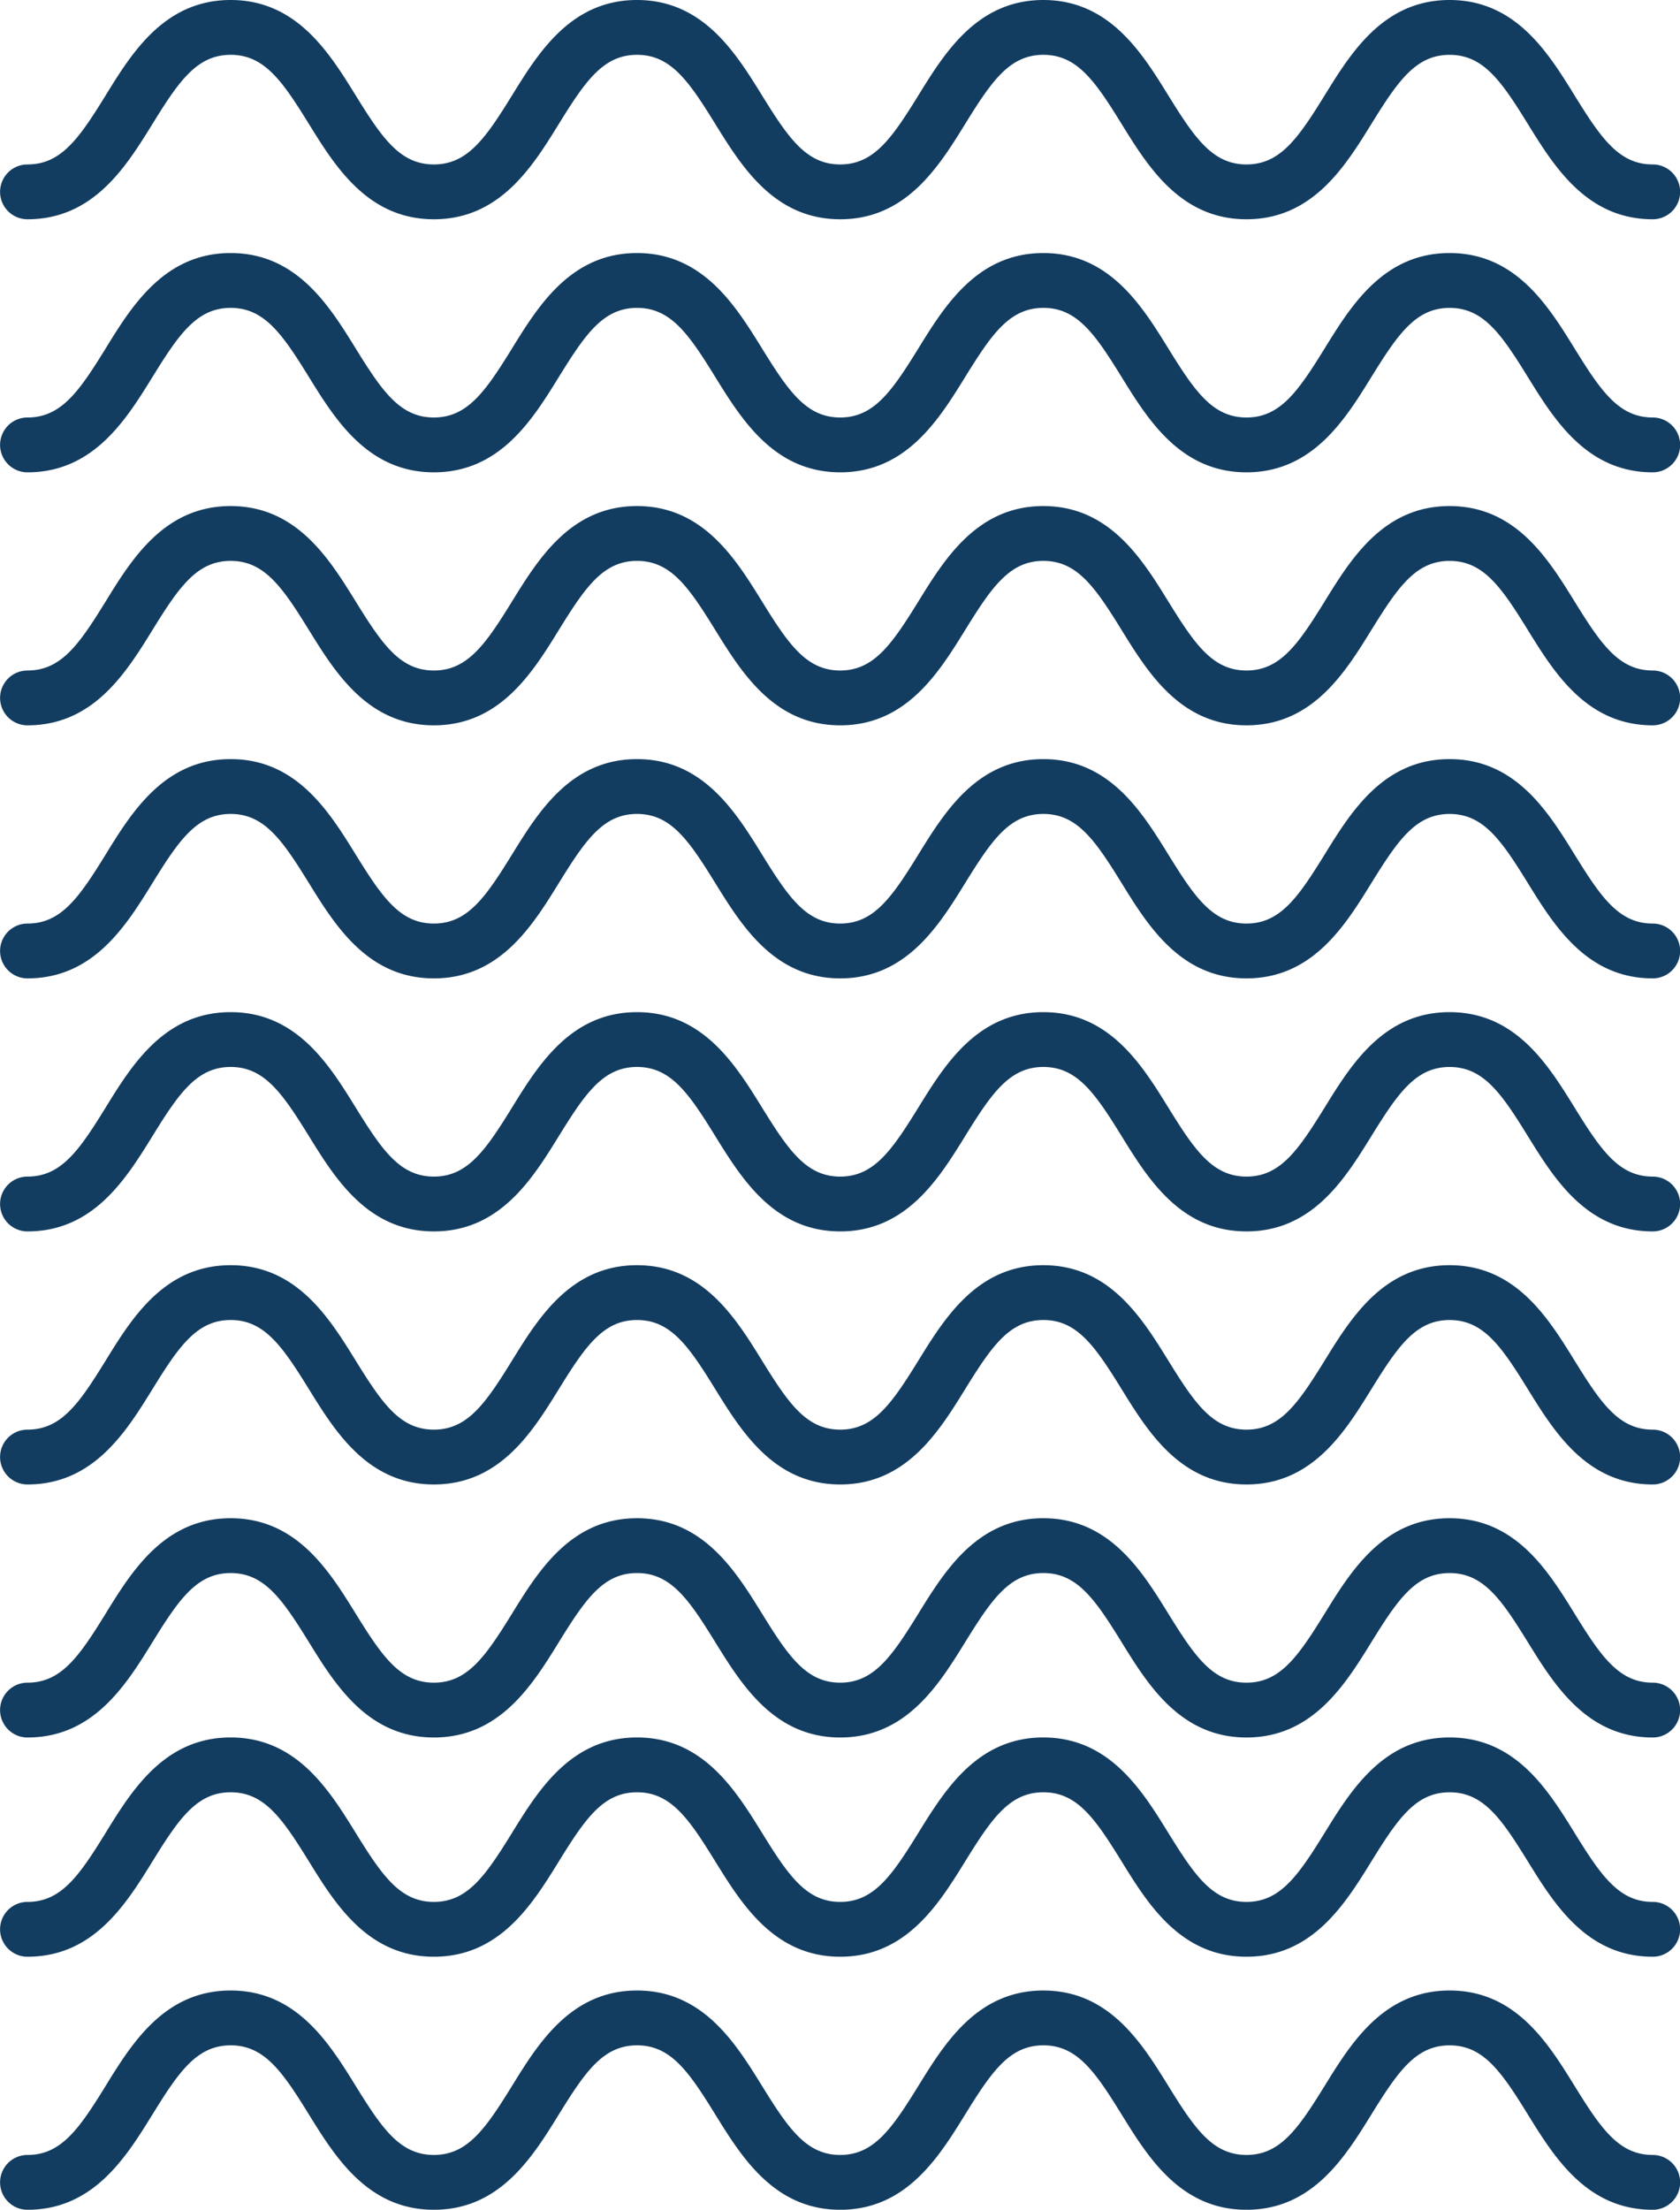 <svg xmlns="http://www.w3.org/2000/svg" width="85.84" height="112.849" viewBox="0 0 85.84 112.849">
  <g id="Grupo_133839" data-name="Grupo 133839" transform="translate(-704.16 -5663)">
    <path id="Trazado_113538" data-name="Trazado 113538" d="M178.553,97.576c-3.376,0-5.043-2.7-6.382-4.862-1.356-2.192-2.275-3.536-4-3.536s-2.646,1.344-4,3.536c-1.339,2.167-3.005,4.862-6.38,4.862s-5.043-2.7-6.382-4.862c-1.355-2.192-2.273-3.536-4-3.536s-2.644,1.344-4,3.536c-1.339,2.167-3.005,4.862-6.38,4.862s-5.041-2.7-6.379-4.862c-1.355-2.192-2.272-3.536-4-3.536s-2.643,1.344-4,3.536c-1.339,2.167-3,4.862-6.379,4.862s-5.04-2.7-6.379-4.862c-1.355-2.192-2.272-3.536-4-3.536a1.4,1.4,0,1,1,0-2.8c3.373,0,5.04,2.7,6.379,4.863,1.353,2.19,2.272,3.534,4,3.534s2.643-1.344,4-3.534c1.339-2.167,3.005-4.863,6.379-4.863s5.04,2.7,6.377,4.862c1.355,2.192,2.272,3.536,4,3.536s2.644-1.344,4-3.536c1.339-2.165,3.005-4.862,6.38-4.862s5.041,2.7,6.382,4.862c1.353,2.192,2.272,3.536,4,3.536s2.644-1.344,4-3.536c1.337-2.165,3.005-4.862,6.38-4.862s5.045,2.7,6.383,4.862c1.356,2.192,2.275,3.536,4,3.536s2.647-1.344,4-3.536c1.339-2.165,3.007-4.862,6.383-4.862a1.4,1.4,0,0,1,0,2.8c-1.729,0-2.647,1.344-4,3.536C183.6,94.881,181.931,97.576,178.553,97.576Z" transform="translate(894.499 5799.343) rotate(180)" fill="#133d60"/>
    <path id="Trazado_126931" data-name="Trazado 126931" d="M178.553,97.576c-3.376,0-5.043-2.7-6.382-4.862-1.356-2.192-2.275-3.536-4-3.536s-2.646,1.344-4,3.536c-1.339,2.167-3.005,4.862-6.38,4.862s-5.043-2.7-6.382-4.862c-1.355-2.192-2.273-3.536-4-3.536s-2.644,1.344-4,3.536c-1.339,2.167-3.005,4.862-6.38,4.862s-5.041-2.7-6.379-4.862c-1.355-2.192-2.272-3.536-4-3.536s-2.643,1.344-4,3.536c-1.339,2.167-3,4.862-6.379,4.862s-5.04-2.7-6.379-4.862c-1.355-2.192-2.272-3.536-4-3.536a1.4,1.4,0,1,1,0-2.8c3.373,0,5.04,2.7,6.379,4.863,1.353,2.19,2.272,3.534,4,3.534s2.643-1.344,4-3.534c1.339-2.167,3.005-4.863,6.379-4.863s5.04,2.7,6.377,4.862c1.355,2.192,2.272,3.536,4,3.536s2.644-1.344,4-3.536c1.339-2.165,3.005-4.862,6.38-4.862s5.041,2.7,6.382,4.862c1.353,2.192,2.272,3.536,4,3.536s2.644-1.344,4-3.536c1.337-2.165,3.005-4.862,6.38-4.862s5.045,2.7,6.383,4.862c1.356,2.192,2.275,3.536,4,3.536s2.647-1.344,4-3.536c1.339-2.165,3.007-4.862,6.383-4.862a1.4,1.4,0,0,1,0,2.8c-1.729,0-2.647,1.344-4,3.536C183.6,94.881,181.931,97.576,178.553,97.576Z" transform="translate(894.499 5862.229) rotate(180)" fill="#133d60"/>
    <path id="Trazado_126925" data-name="Trazado 126925" d="M178.553,97.576c-3.376,0-5.043-2.7-6.382-4.862-1.356-2.192-2.275-3.536-4-3.536s-2.646,1.344-4,3.536c-1.339,2.167-3.005,4.862-6.38,4.862s-5.043-2.7-6.382-4.862c-1.355-2.192-2.273-3.536-4-3.536s-2.644,1.344-4,3.536c-1.339,2.167-3.005,4.862-6.38,4.862s-5.041-2.7-6.379-4.862c-1.355-2.192-2.272-3.536-4-3.536s-2.643,1.344-4,3.536c-1.339,2.167-3,4.862-6.379,4.862s-5.04-2.7-6.379-4.862c-1.355-2.192-2.272-3.536-4-3.536a1.4,1.4,0,1,1,0-2.8c3.373,0,5.04,2.7,6.379,4.863,1.353,2.19,2.272,3.534,4,3.534s2.643-1.344,4-3.534c1.339-2.167,3.005-4.863,6.379-4.863s5.04,2.7,6.377,4.862c1.355,2.192,2.272,3.536,4,3.536s2.644-1.344,4-3.536c1.339-2.165,3.005-4.862,6.38-4.862s5.041,2.7,6.382,4.862c1.353,2.192,2.272,3.536,4,3.536s2.644-1.344,4-3.536c1.337-2.165,3.005-4.862,6.38-4.862s5.045,2.7,6.383,4.862c1.356,2.192,2.275,3.536,4,3.536s2.647-1.344,4-3.536c1.339-2.165,3.007-4.862,6.383-4.862a1.4,1.4,0,0,1,0,2.8c-1.729,0-2.647,1.344-4,3.536C183.6,94.881,181.931,97.576,178.553,97.576Z" transform="translate(894.499 5825.188) rotate(180)" fill="#133d60"/>
    <path id="Trazado_126927" data-name="Trazado 126927" d="M178.553,97.576c-3.376,0-5.043-2.7-6.382-4.862-1.356-2.192-2.275-3.536-4-3.536s-2.646,1.344-4,3.536c-1.339,2.167-3.005,4.862-6.38,4.862s-5.043-2.7-6.382-4.862c-1.355-2.192-2.273-3.536-4-3.536s-2.644,1.344-4,3.536c-1.339,2.167-3.005,4.862-6.38,4.862s-5.041-2.7-6.379-4.862c-1.355-2.192-2.272-3.536-4-3.536s-2.643,1.344-4,3.536c-1.339,2.167-3,4.862-6.379,4.862s-5.04-2.7-6.379-4.862c-1.355-2.192-2.272-3.536-4-3.536a1.4,1.4,0,1,1,0-2.8c3.373,0,5.04,2.7,6.379,4.863,1.353,2.19,2.272,3.534,4,3.534s2.643-1.344,4-3.534c1.339-2.167,3.005-4.863,6.379-4.863s5.04,2.7,6.377,4.862c1.355,2.192,2.272,3.536,4,3.536s2.644-1.344,4-3.536c1.339-2.165,3.005-4.862,6.38-4.862s5.041,2.7,6.382,4.862c1.353,2.192,2.272,3.536,4,3.536s2.644-1.344,4-3.536c1.337-2.165,3.005-4.862,6.38-4.862s5.045,2.7,6.383,4.862c1.356,2.192,2.275,3.536,4,3.536s2.647-1.344,4-3.536c1.339-2.165,3.007-4.862,6.383-4.862a1.4,1.4,0,0,1,0,2.8c-1.729,0-2.647,1.344-4,3.536C183.6,94.881,181.931,97.576,178.553,97.576Z" transform="translate(894.499 5838.11) rotate(180)" fill="#133d60"/>
    <path id="Trazado_126924" data-name="Trazado 126924" d="M178.553,97.576c-3.376,0-5.043-2.7-6.382-4.862-1.356-2.192-2.275-3.536-4-3.536s-2.646,1.344-4,3.536c-1.339,2.167-3.005,4.862-6.38,4.862s-5.043-2.7-6.382-4.862c-1.355-2.192-2.273-3.536-4-3.536s-2.644,1.344-4,3.536c-1.339,2.167-3.005,4.862-6.38,4.862s-5.041-2.7-6.379-4.862c-1.355-2.192-2.272-3.536-4-3.536s-2.643,1.344-4,3.536c-1.339,2.167-3,4.862-6.379,4.862s-5.04-2.7-6.379-4.862c-1.355-2.192-2.272-3.536-4-3.536a1.4,1.4,0,1,1,0-2.8c3.373,0,5.04,2.7,6.379,4.863,1.353,2.19,2.272,3.534,4,3.534s2.643-1.344,4-3.534c1.339-2.167,3.005-4.863,6.379-4.863s5.04,2.7,6.377,4.862c1.355,2.192,2.272,3.536,4,3.536s2.644-1.344,4-3.536c1.339-2.165,3.005-4.862,6.38-4.862s5.041,2.7,6.382,4.862c1.353,2.192,2.272,3.536,4,3.536s2.644-1.344,4-3.536c1.337-2.165,3.005-4.862,6.38-4.862s5.045,2.7,6.383,4.862c1.356,2.192,2.275,3.536,4,3.536s2.647-1.344,4-3.536c1.339-2.165,3.007-4.862,6.383-4.862a1.4,1.4,0,0,1,0,2.8c-1.729,0-2.647,1.344-4,3.536C183.6,94.881,181.931,97.576,178.553,97.576Z" transform="translate(894.499 5773.499) rotate(180)" fill="#133d60"/>
    <path id="Trazado_113539" data-name="Trazado 113539" d="M178.553,97.576c-3.376,0-5.043-2.7-6.382-4.862-1.356-2.192-2.275-3.536-4-3.536s-2.646,1.344-4,3.536c-1.339,2.167-3.005,4.862-6.38,4.862s-5.043-2.7-6.382-4.862c-1.355-2.192-2.273-3.536-4-3.536s-2.644,1.344-4,3.536c-1.339,2.167-3.005,4.862-6.38,4.862s-5.041-2.7-6.379-4.862c-1.355-2.192-2.272-3.536-4-3.536s-2.643,1.344-4,3.536c-1.339,2.167-3,4.862-6.379,4.862s-5.04-2.7-6.379-4.862c-1.355-2.192-2.272-3.536-4-3.536a1.4,1.4,0,1,1,0-2.8c3.373,0,5.04,2.7,6.379,4.863,1.353,2.19,2.272,3.534,4,3.534s2.643-1.344,4-3.534c1.339-2.167,3.005-4.863,6.379-4.863s5.04,2.7,6.377,4.862c1.355,2.192,2.272,3.536,4,3.536s2.644-1.344,4-3.536c1.339-2.165,3.005-4.862,6.38-4.862s5.041,2.7,6.382,4.862c1.353,2.192,2.272,3.536,4,3.536s2.644-1.344,4-3.536c1.337-2.165,3.005-4.862,6.38-4.862s5.045,2.7,6.383,4.862c1.356,2.192,2.275,3.536,4,3.536s2.647-1.344,4-3.536c1.339-2.165,3.007-4.862,6.383-4.862a1.4,1.4,0,0,1,0,2.8c-1.729,0-2.647,1.344-4,3.536C183.6,94.881,181.931,97.576,178.553,97.576Z" transform="translate(894.499 5786.42) rotate(180)" fill="#133d60"/>
    <path id="Trazado_126932" data-name="Trazado 126932" d="M178.553,97.576c-3.376,0-5.043-2.7-6.382-4.862-1.356-2.192-2.275-3.536-4-3.536s-2.646,1.344-4,3.536c-1.339,2.167-3.005,4.862-6.38,4.862s-5.043-2.7-6.382-4.862c-1.355-2.192-2.273-3.536-4-3.536s-2.644,1.344-4,3.536c-1.339,2.167-3.005,4.862-6.38,4.862s-5.041-2.7-6.379-4.862c-1.355-2.192-2.272-3.536-4-3.536s-2.643,1.344-4,3.536c-1.339,2.167-3,4.862-6.379,4.862s-5.04-2.7-6.379-4.862c-1.355-2.192-2.272-3.536-4-3.536a1.4,1.4,0,1,1,0-2.8c3.373,0,5.04,2.7,6.379,4.863,1.353,2.19,2.272,3.534,4,3.534s2.643-1.344,4-3.534c1.339-2.167,3.005-4.863,6.379-4.863s5.04,2.7,6.377,4.862c1.355,2.192,2.272,3.536,4,3.536s2.644-1.344,4-3.536c1.339-2.165,3.005-4.862,6.38-4.862s5.041,2.7,6.382,4.862c1.353,2.192,2.272,3.536,4,3.536s2.644-1.344,4-3.536c1.337-2.165,3.005-4.862,6.38-4.862s5.045,2.7,6.383,4.862c1.356,2.192,2.275,3.536,4,3.536s2.647-1.344,4-3.536c1.339-2.165,3.007-4.862,6.383-4.862a1.4,1.4,0,0,1,0,2.8c-1.729,0-2.647,1.344-4,3.536C183.6,94.881,181.931,97.576,178.553,97.576Z" transform="translate(894.499 5849.306) rotate(180)" fill="#133d60"/>
    <path id="Trazado_126926" data-name="Trazado 126926" d="M178.553,97.576c-3.376,0-5.043-2.7-6.382-4.862-1.356-2.192-2.275-3.536-4-3.536s-2.646,1.344-4,3.536c-1.339,2.167-3.005,4.862-6.38,4.862s-5.043-2.7-6.382-4.862c-1.355-2.192-2.273-3.536-4-3.536s-2.644,1.344-4,3.536c-1.339,2.167-3.005,4.862-6.38,4.862s-5.041-2.7-6.379-4.862c-1.355-2.192-2.272-3.536-4-3.536s-2.643,1.344-4,3.536c-1.339,2.167-3,4.862-6.379,4.862s-5.04-2.7-6.379-4.862c-1.355-2.192-2.272-3.536-4-3.536a1.4,1.4,0,1,1,0-2.8c3.373,0,5.04,2.7,6.379,4.863,1.353,2.19,2.272,3.534,4,3.534s2.643-1.344,4-3.534c1.339-2.167,3.005-4.863,6.379-4.863s5.04,2.7,6.377,4.862c1.355,2.192,2.272,3.536,4,3.536s2.644-1.344,4-3.536c1.339-2.165,3.005-4.862,6.38-4.862s5.041,2.7,6.382,4.862c1.353,2.192,2.272,3.536,4,3.536s2.644-1.344,4-3.536c1.337-2.165,3.005-4.862,6.38-4.862s5.045,2.7,6.383,4.862c1.356,2.192,2.275,3.536,4,3.536s2.647-1.344,4-3.536c1.339-2.165,3.007-4.862,6.383-4.862a1.4,1.4,0,0,1,0,2.8c-1.729,0-2.647,1.344-4,3.536C183.6,94.881,181.931,97.576,178.553,97.576Z" transform="translate(894.499 5812.265) rotate(180)" fill="#133d60"/>
    <path id="Trazado_126923" data-name="Trazado 126923" d="M178.553,97.576c-3.376,0-5.043-2.7-6.382-4.862-1.356-2.192-2.275-3.536-4-3.536s-2.646,1.344-4,3.536c-1.339,2.167-3.005,4.862-6.38,4.862s-5.043-2.7-6.382-4.862c-1.355-2.192-2.273-3.536-4-3.536s-2.644,1.344-4,3.536c-1.339,2.167-3.005,4.862-6.38,4.862s-5.041-2.7-6.379-4.862c-1.355-2.192-2.272-3.536-4-3.536s-2.643,1.344-4,3.536c-1.339,2.167-3,4.862-6.379,4.862s-5.04-2.7-6.379-4.862c-1.355-2.192-2.272-3.536-4-3.536a1.4,1.4,0,1,1,0-2.8c3.373,0,5.04,2.7,6.379,4.863,1.353,2.19,2.272,3.534,4,3.534s2.643-1.344,4-3.534c1.339-2.167,3.005-4.863,6.379-4.863s5.04,2.7,6.377,4.862c1.355,2.192,2.272,3.536,4,3.536s2.644-1.344,4-3.536c1.339-2.165,3.005-4.862,6.38-4.862s5.041,2.7,6.382,4.862c1.353,2.192,2.272,3.536,4,3.536s2.644-1.344,4-3.536c1.337-2.165,3.005-4.862,6.38-4.862s5.045,2.7,6.383,4.862c1.356,2.192,2.275,3.536,4,3.536s2.647-1.344,4-3.536c1.339-2.165,3.007-4.862,6.383-4.862a1.4,1.4,0,0,1,0,2.8c-1.729,0-2.647,1.344-4,3.536C183.6,94.881,181.931,97.576,178.553,97.576Z" transform="translate(894.499 5760.576) rotate(180)" fill="#133d60"/>
  </g>
</svg>
